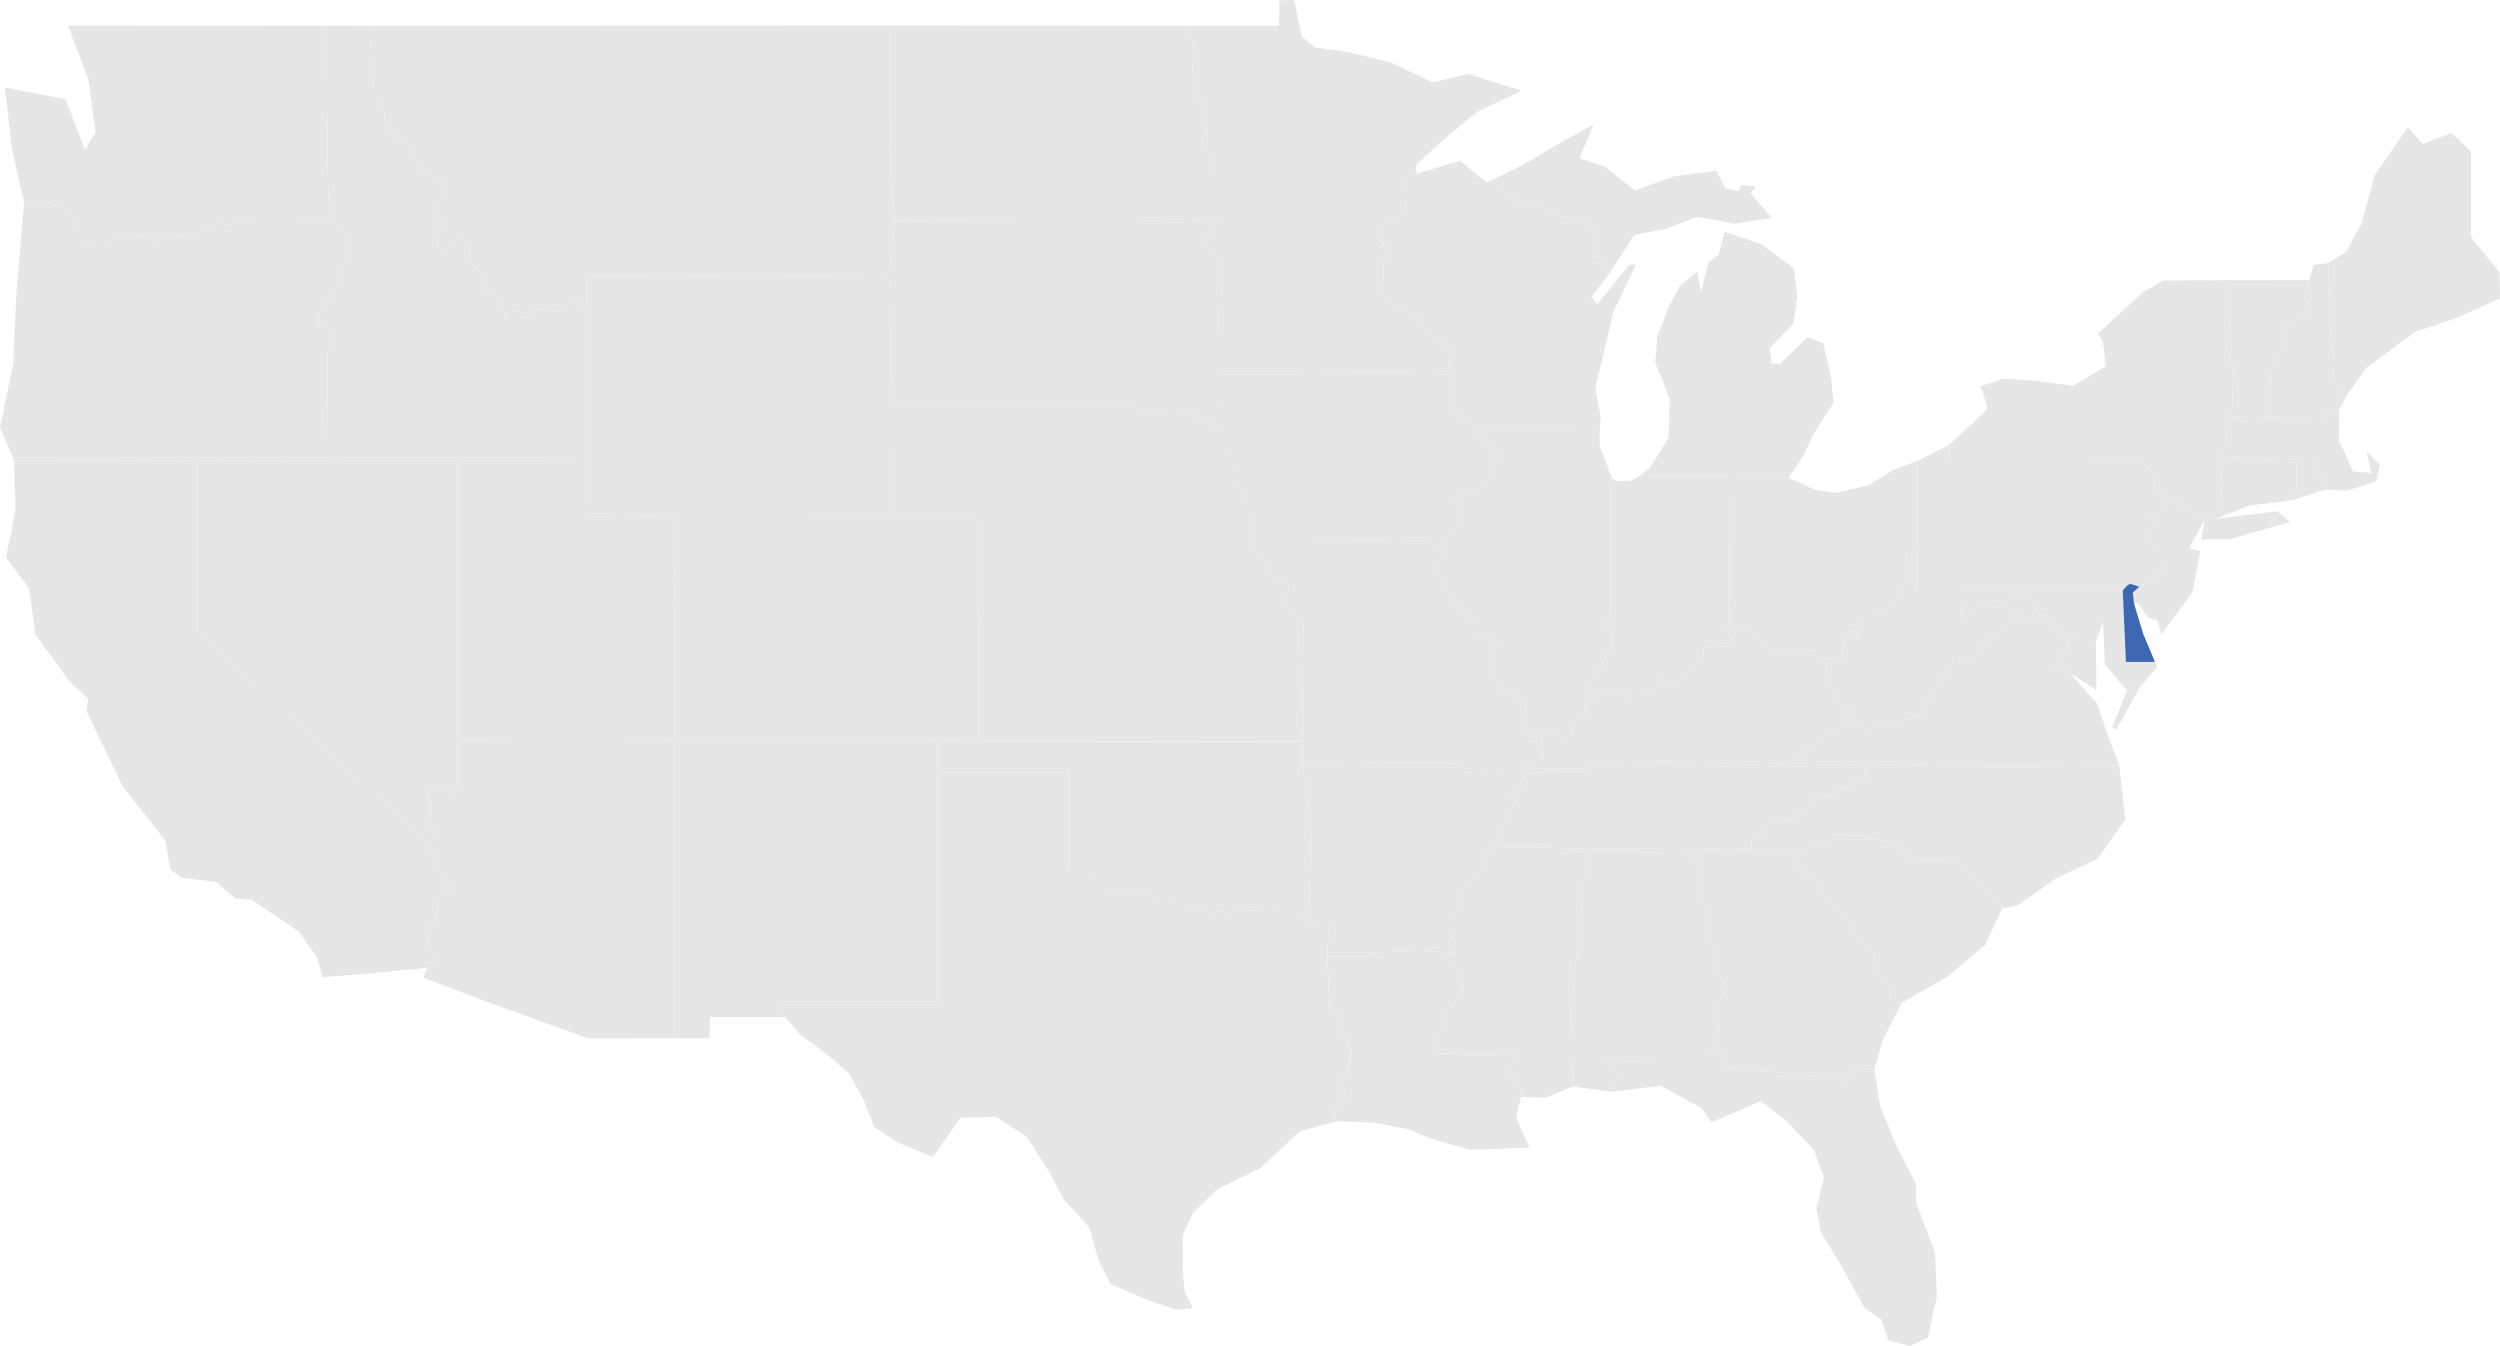 <svg id="Layer_1" data-name="Layer 1" xmlns="http://www.w3.org/2000/svg" viewBox="0 0 1792.64 965.25"><defs><style>.cls-1{fill:#e6e6e6;}.cls-2{fill:#3e67b1;}</style></defs><title>delaware</title><path class="cls-1" d="M1597.5,607.85l8.11,46.75,7.38,36.95,4.47,11.52,2.75,6.59-5.16,6.45-1.76,11.63,1.69,6.88-.76,6.46-.86,6,2,4.63,1.52,4.27-63.7.2-17.85,2.09-.49,2.75,7.12,8.77-1.66,7.12L1538,781.8l-27.71-4-1-55.46,5.49-59,5.56-48.7-2.25-7.31h39.27Z" transform="translate(-382.59 1.16)"/><path class="cls-1" d="M1471.46,568.26l-.33,3.17-3.18,5.43-5.46,3.71-1.23,6.33-4.93,5,.36,11.06-3.54,3.54-.59,3-5.6,2.85-.1,5.46L1442.69,628l-3.61,2.12-5.53,5.13-3.31,7.75-6.82,13-.69,8.84,3.6,9.77-1.52,7.32-26.38-1.26-34.11,1.22-30.16,0,1.79-21.12-7.22-.13-6,.49-1.63-2.45.9-32.84.63-36.88-6.2-40.66,38,.57,34.53.1,32.94,0,35.59,2.35,2.59,4.8-3.51,4.14-3.51,4.14-1.92,3.84Z" transform="translate(-382.59 1.16)"/><path class="cls-1" d="M1084.67,411.19l.33,61.88,0,57.71-30.06-.13-37.38,0-53.07,0-49.33-.1H866.26L866,370.24h62.57l62.54-.07h93.63l-.06,39.73Z" transform="translate(-382.59 1.16)"/><path class="cls-1" d="M2029.16,328.26l.26,22.78-1.92,6.06-13.77,2.08-18.15,2.06-24.36,9.7-1.13-5,6.79-4-2.45-3.54,1.75-31.85,23.91.79" transform="translate(-382.59 1.16)"/><path class="cls-1" d="M1865.54,460l.16-2.35-2.61-3.44,2.55-1.92,3.94,4.14Z" transform="translate(-382.59 1.16)"/><path class="cls-1" d="M1726.62,765.38l4.07,26.29,11.89,29.3,14,26.58v13.74l13.58,35.89,1.32,31L1765,958,1752,964.09l-15.4-4.17-4.93-15.07-11.85-7.94-16.56-29.8-15.29-25.46-2.85-16.88,5.36-21.49-7.18-19.83L1663,802.06l-17.81-13.64L1610,803.49l-7.19-10-29.5-16.19L1538,781.8l2.25-4.93,1.66-7.12-7.12-8.77.49-2.75,17.85-2.09,63.7-.2,4.77,9.74,31.38,1.68,50.62,5.4,2.32,6.29,4-3.21.07-12.55,3.77-1.22,6.19,2.65Z" transform="translate(-382.59 1.16)"/><path class="cls-1" d="M1422.56,265.19l.46,2.35,4.08,6.79-2.82,3.24.1,8.94,1.29,3.81,2,6.72,10.2,4.07,3,6.46,1.82,3.21,3.68,2.15,1.49,4.54,4.93,3.37,3.21,3.61-1.65,11.26-5.8,9.44-2.08,3-7.15,2.41-10.7,2-2.81,7.15,3.87,3.21,1.33,6.39-4.08,7.12-2.08,6.26-8,6.09-.63,7.45-4.3-3.41-6-6.62-34.14.89-35.92.3-28,.07-28,0-2-7.41.86-7.35-.66-7.12-3.21-11.92-2.09-5-2.22-1.35-.26-9.64-2-6.92-5.67-7.88.07-3.47-2-6.95-1.39-4.18,0-3.87-5.07-4.7,2.52-6.95,1.62-6.82.76-4.61-4-5.69,0-10.43,4.17,0,34.13.06,42.41-.56,45.63-.26Z" transform="translate(-382.59 1.16)"/><path class="cls-1" d="M802.56,221.72l1.12.8,0,106.2-93.16.37-93.5-.3.46-76.31,2.72-12.29-2.52-5.66-5.86-2.91.07-7,4.4-9.89,6.72-8.68,4.47-14.2,4.21-11.42,3.14-5.76-1.65-6.76-5.23-3.64-7.39-8.61.27-8L618,140.84l-.89-63.6-.17-59.79,30.69-.07,2.52,49.3L658.34,79l0,8.31,5.79,7.35L671.32,99l5.2,7.12,8.7,14.07,8,6.59,9.4.43-3.44,10-3,11.85,2.61,11.52-3.64,2.88.33,11.43,5.56,4.4,6.16-5.3,3.18-6.25,3.81,1.22,3.74,6.13,3.57,14,5.53,5.5,2,11.52,1.89,3.18,6.35,1.09,3.84,6.35,5.53,11.33,5.76-6,10.23,1.59.83-4.3,17.65,2.71,7.15-1.39,4.43-8.67,3.38,1.19,3,6.12" transform="translate(-382.59 1.16)"/><path class="cls-1" d="M1529.5,307.93v.1l.26,11,8.41,22h0l0,47.84,0,47L1534.53,447l2.58,2.95,1.66,6.82-.27,5.36-2.61,2.45-2.25,6.59-6.49,8.64-4.37,10.63-1,8,.2,2.91-3.54,5.47,2.68,3.7-5.46,2.85-7.09,3.28,1.2,8.54-4.08,3.21-7.54-3.61-8.31-2.08-2.12,3.77,1.22,5.9-5.56-6.06-3.34,1-4-9.6,1.16-5.86-2.35-9.5-3.15-1.16-8.18-8.64-3.54-.17-6.16-5.56-4.43-6,2-7,2.88-5.79,1.75-7.35-5.92-6.43-5.9,2.59-3.57-1.69-.5-6.69-2.61-7.61-2.89-1.86-7.18-5.4-6-6.85-5.16-8.31-2.82-12.15,2.75-10.13.63-7.45,8-6.09,2.08-6.26,4.08-7.12-1.33-6.39-3.87-3.21,2.81-7.15,10.7-2,7.15-2.41,2.08-3,5.8-9.44,1.65-11.26-3.21-3.61-4.93-3.37-1.49-4.54-3.68-2.15-1.82-3.21h31.88l32.58.1,24,.36v-.1Z" transform="translate(-382.59 1.16)"/><path class="cls-1" d="M1623.06,342.27l-.1,37.41-.23,39.69-.2,27.91-1.79,1.89,2.55,8.18-1.36,2.94-5.26.07-4.87,3.51-7.38-1.42-.7,7.64-4.37,2.92-4.1,6.82-4.44,1.22L1584,492.8l-6.32-3.37-2-4.84-5.43,7.88-3.44,4.37-6.72-4.63-7.22,3.77-2.35,3.81-9.6-6-6.72,4.3-8.05-3-.3,4.37-4-1,1-8,4.37-10.63,6.49-8.64,2.25-6.59,2.61-2.45.27-5.36-1.66-6.82-2.58-2.95,3.58-11.19,0-47,0-47.84h0l2.85,2.82,10.63-.23,8.44-4.57h0l33.6.2,29.37-.2Z" transform="translate(-382.59 1.16)"/><path class="cls-1" d="M1316.58,530.48l-27.41,0-56.18.07-56.22.07-31.22.06-31.22,0-29.37,0,0-57.71-.33-61.88h210.06l7.42,5.4,4-.06.89,5.86-4.37,7.48,2.35,3.84,3.88,8.44,8.21,3.81-.33,42.61Z" transform="translate(-382.59 1.16)"/><path class="cls-1" d="M1692.32,474.83l.6,3.77-.33,8.21,3.7,6.16,1.53,6,4.53,5.1,3.15,4.74,6.06.72-12.49,11.66-9.73,4.57-.76,3.14-3.34,4.11-8.55,4.63-2.78,3.78-6.42,2.41-9,2.19-21.12,1.26-27.51-1.66-9,.46L1582.93,545l-18.27-.34-16.82-.19-19.53,1.09-1-1.76-6.19.07.1,6.09-44.6-.36,7-4.08,5-3.21-.59-6.09,1-3.9-1.22-5.9,2.12-3.77,8.31,2.08,7.54,3.61,4.08-3.21-1.2-8.54,7.09-3.28,5.46-2.85-2.68-3.7,3.54-5.47-.2-2.91,4,1,.3-4.37,8.05,3,6.72-4.3,9.6,6,2.35-3.81,7.22-3.77,6.72,4.63,3.44-4.37,5.43-7.88,2,4.84,6.32,3.37,6.85-11.75,4.44-1.22,4.1-6.82,4.37-2.92.7-7.64,7.38,1.42,4.87-3.51,5.26-.07,1.36-2.94-2.55-8.18,1.79-1.89,10.69.93,5.53,3.87,8.31,9,6.62,2.85,4.8,3.21,7.42-1.13,5.5,2.29,6.68-2.19,5.93-.66,2.48,5.56Z" transform="translate(-382.59 1.16)"/><path class="cls-1" d="M1904.67,422.45,1907,473.5h20.82l1.76,3.61-12.06,13.58-7.25.59-2.45,2.68-15.89-18.9-1.32-29.93-5.17,14.07.43,34.37-18.67-11.76-1.82-5.59-5.1,1.72-4.14-2.15,3.55-8.88,5.33-3.74.56-3.21,4-3.57-3.94-4.14-2.55,1.92-5.8-4.44-6.62-2.41L1853,443l-4.14-3-4.6-1.36-2.45-5.13-3.81-5.76-9.63-3.22-6,3.08-3.41,3-9.2-1.62-4.21,4.21-6.15,1.62L1794,439.4l-4.8,3.58.27-20.43,29,0,9.9-.06,22.14-.17,26.72.2Z" transform="translate(-382.59 1.16)"/><path class="cls-1" d="M2065.24,282.77l-3.31.43-1.45-6-5.73-6.32,1.16-4.24-4-79.23,12.88-7.71,11.09-20.26,9.54-35.06L2109.21,90l10.4,12,20.92-7.78,13.87,13.21,0,61.55,20.43,25,.43,18.71-30.4,13.87-30.32,10.23-35.43,25.95Z" transform="translate(-382.59 1.16)"/><path class="cls-1" d="M1631.3,131.44h0l10.43,1.39h0l-4,4.47,15.53,17.91-27.52,4-1.06-.2-24.56-4.74-24.37,8.94-21.22,4-18.34,28.24-.8-.3,0,.07-4.17-5.2,2.32-7.12-6.89-.4,1.42-7.21,1.89-3.58-2.75-6.26-7.38-2.84-1.72-7.35-6.09-.57-8.84-.06-18-8.08-27.32-8-2.51-8.15-4.9-1.49,0-.13-1.92.93-.26-.24.26.24,24.11-11.56,25.06-14.8,27.54-15.19-10,24.16,17.71,5.8,22,17.28,27.71-10.06,30.69-4,6.56,12.68,9.53,1.82Zm66.78,155.47h0l-.79.56-14.7,23.28-6.86,14.73h0L1665,341.6h0l-11.79.37h-14.2l-16,.3,0-3.28-29.37.2-33.6-.2h0l6.32-5.76,12.68-20.43.86-27.94-10.36-26.46,1.55-18.3,8.15-21.36L1587,204l12.48-10.53,2.91,14.77,5.53-21.75,6.89-4.5,4.37-16.92,26.55,8.9,23.11,17.29,2.55,20-2.85,19.9-17.18,17.32,1.59,10.85,6.19.37,19.37-19,11.55,4.34,5.63,25,1.56,17.48Z" transform="translate(-382.59 1.16)"/><path class="cls-1" d="M1473.41,63.9v0l-31.85,15.3-22.18,18.4-21.19,19.27-.1,6.69-8.21,2.52.33,25.29-1,0-7.71,5-6.66,4.27-4.47,8.22,6.56,8.34-2.35,11.16,0,11.91-1,9.67,9.11,8.41,3.74.4,10.1,6.22,3.51,2.95,2.18,4.67,7.88,7.45,10.53,6.42,1,3.57.06,10.37.83,4.83-41-.79-45.63.26-42.41.56-34.13-.06.43-40.36-3.81-42.08-5.46-3.44-3.08-6.86,1.69-6,7-5,.53-6.52,0-8.15-2-6.85-2.62-7.32-1.52-9.2L1250.3,113l-1.06-2.49L1248,97.07l-.13-6.16-.6-5.49-1.55-9.37-3.78-9.54L1238.25,58l-.53-8.5-.4-9.17,1.06-6,.2-5.49L1235.67,22l-.46-4.67,64.62.06.1-18.3,10.56-.27L1316,25l9.73,8,21.82,2.88,31.85,7.51,30.29,14.5,25.3-6.09Z" transform="translate(-382.59 1.16)"/><path class="cls-1" d="M1416.27,396.23l-2.75,10.13,2.82,12.15,5.16,8.31,6,6.85,7.18,5.4,2.89,1.86,2.61,7.61.5,6.69,3.57,1.69,5.9-2.59,5.92,6.43-1.75,7.35-2.88,5.79-2,7,4.43,6,6.16,5.56,3.54.17,8.18,8.64,3.15,1.16,2.35,9.5L1476,517.7l4,9.6,3.34-1,5.56,6.06-1,3.9.59,6.09-5,3.21-7,4.08-.83,3.74-1.88,5.49-2.42,9.41h-20.39l1.92-3.84,3.51-4.14,3.51-4.14-2.59-4.8L1421.83,549l-32.94,0-34.53-.1-38-.57.37-17.81h-.17l.24-41.91.33-42.61-8.21-3.81-3.88-8.44-2.35-3.84,4.37-7.48-.89-5.86-4,.06-7.42-5.4-4.07-8.7-4.83-5.23-5.27-6.46-.63-3.38,28,0,28-.07,35.92-.3,34.14-.89,6,6.62Z" transform="translate(-382.59 1.16)"/><path class="cls-1" d="M1902.19,547.9l4.37,38.47-19.87,28.2-30.62,14.54-26.72,18.94-11.06,2.18-34.92-35.62-34.67-.37.07-4.4-4.87-6.42-3.14,2.51-.27-3.37-14.6-1.76-28.8-.3L1680.24,607l-3.15,1.13-38.83-.3.69-8.05,6.59-2.38,2.15-4.1,4.44-4.61,6.32-1,7.35-1.76,7.15-3.31,3.08-3.37,6-3.05-.16-2.78,7.84-5.2,2.52,3.38,11.52-7.25,5.4.76,4.8-6.49,6.35-1.66-.33-5.53.8-4.83,52.67,1.66,62.21.2,33-.34" transform="translate(-382.59 1.16)"/><path class="cls-1" d="M1235.21,17.35l.46,4.67,2.91,6.82-.2,5.49-1.06,6,.4,9.17.53,8.5,3.64,8.51,3.78,9.54,1.55,9.37.6,5.49.13,6.16,1.29,13.44,1.06,2.49.37,10.36,1.52,9.2,2.62,7.32,2,6.85,0,8.15-59.4,2.45-50.72-.1-64,.2-59.63.19-1.59-55-.46-85.51,108.13.13Z" transform="translate(-382.59 1.16)"/><path class="cls-1" d="M1259.37,308.26l1.39,4.18,2,6.95-.07,3.47,5.67,7.88,2,6.92.26,9.64,2.22,1.35,2.09,5,3.21,11.92.66,7.12-.86,7.35,2,7.41.63,3.38,5.27,6.46,4.83,5.23,4.07,8.7H1084.67V409.9l.06-39.73h-62.34l-.23-83.56h170.4l8.08,5.36,11.49,3.38,2.68-2,7.42.16,11.15-.43,8.08,5.47,8.58,3.54,1.42,3.51,2.65,2" transform="translate(-382.59 1.16)"/><path class="cls-1" d="M2065.24,282.77l-5.29,9.57-3.71-.83-6.62,2.88-3.22,4.17-37.74-.36-2.48-4.4,2.45-5.5.76-11.19,1-2.68,1.06-10.13,3.41-8.58,2.58-3.74,3.71-10.26.7-6.95,1.06-4.24,6-2.09,7-5.06,1.22-5.43-2.32-6.26,3.68-11.95-.07,0,3.15-10.85,10.36-1.4,4,79.23-1.16,4.24,5.73,6.32,1.45,6Z" transform="translate(-382.59 1.16)"/><path class="cls-1" d="M1757,385.07l-4.31,2.09,1.29,5.2-1.42,9.37-3.24,10.59-3,8.74-.53,4.17-8.51,9.21-3.57,1.95-4.24,1.13-3.77-.9-7,6.92-1.25,7.22-1,3.9-2.78,1.59-.4-4.47-4.2-1-4.4,8.68-.5,8.81-4.07,5.52-7.75,1-5.83-3.81-2.48-5.56-5.93.66-6.68,2.19-5.5-2.29-7.42,1.13-4.8-3.21-6.62-2.85-8.31-9-5.53-3.87-10.69-.93.2-27.91.23-39.69.1-37.41,16-.34h14.2l11.79-.36h0l19.24,8.61,15.59,2.12,22.61-5.5L1741,335.25l16-5.63Z" transform="translate(-382.59 1.16)"/><path class="cls-1" d="M1316.38,548.29l6.2,40.66-.63,36.88-.9,32.84-13.44-7.31-8.77-4-7.09,2.55-11-.4-6.49.07-5.33,3-5.23,1.56-4.57-1.82-10.43,2-4.73-6.23-4.87,5.4-8.51-2.42-8.77-5.83-9.37,3.78-4.1-9-14.54.89-9.3-2-10.46-2.68-4.64-7.81-8.21,2.52-5.1-3-7.45-4.07v-73.9H1055l-.07-19.23,30.06.13,29.37,0,31.22,0,31.22-.06,56.22-.07,56.18-.07,27.41,0h.17Z" transform="translate(-382.59 1.16)"/><path class="cls-1" d="M620.53,155.67l7.39,8.61,5.23,3.64,1.65,6.76-3.14,5.76-4.21,11.42L623,206.06l-6.72,8.68-4.4,9.89-.07,7,5.86,2.91,2.52,5.66-2.72,12.29L617,328.79v.13l-92.77.2-131.6-.3-10-23.57,9.47-45.69,2.18-48.93,5.57-67,6.48-.6,9.54.2,7.58,4.11,9.07,2.55,5.8,8.57.82,7.48,2.32,6.26,7.22,1.69,7.65-.13,12.08-4.7,7.09-1.43,11.15,1.92,4.9,2.32,6.56-1.59,7.12-3.57,14.07.56,11.58-4.9,6.1-3.64,8,1.95L556.11,156Z" transform="translate(-382.59 1.16)"/><path class="cls-1" d="M1939.3,355.64l-3.81,1.82-5.46,9.27-5,3.61,1.69,5.36-3.67,5-.14,6.58,3.38,1.26.56,4.34,9.84,10.56-4,4.44-7.39,5.36-2.25,2.55-6.39,3.71-6.72-2.12-2.81,1.82-2.42,3.21-27.48.1-26.72-.2-22.14.17-9.9.06-29,0H1757V385.07l.06-55.45h0l23.53-12.12.07-.07v11.36h94.19l42.41.07,6.79,6.55,3.71,3.78-.83,4.6,2,6,5.33,2.88Z" transform="translate(-382.59 1.16)"/><path class="cls-1" d="M2050.41,349.88l-22.91,7.22,1.92-6.06-.26-22.78,13.17-.46,2.32,10.92,4.9,4.8Z" transform="translate(-382.59 1.16)"/><path class="cls-1" d="M1818.29,650.23,1806,676.42,1778.8,699.3l-32.65,18.64-5.36-1.89-2.85-1.36,0-7-3-6.89-5.83-4,1.06-2.72-1.85-4.1-2.22-8.44-10-7.49-3.64-8.87-7.41-6.06-2.16-4.66-10.85-8.88-3.71-6.65L1682.52,627l-5.43-2.32-8.41-6.25,5-7.19,3.41-3.14,3.15-1.13,16.85-6.49,28.8.3,14.6,1.76.27,3.37,3.14-2.51,4.87,6.42-.07,4.4,34.67.37Z" transform="translate(-382.59 1.16)"/><path class="cls-1" d="M1259.44,265.16l-4.17,0,0,10.43,4,5.69-.76,4.61-1.62,6.82-2.52,6.95,5.07,4.7,0,3.87-5.26-.59-2.65-2-1.42-3.51-8.58-3.54-8.08-5.47-11.15.43-7.42-.16-2.68,2L1200.64,292l-8.08-5.36h-170.4l-.8-88.33,1.59-40.66,59.63-.19,64-.2,50.72.1,59.4-2.45-.53,6.52-7,5-1.69,6,3.08,6.86,5.46,3.44,3.81,42.08Z" transform="translate(-382.59 1.16)"/><path class="cls-1" d="M1658.45,546l46.45,1.32,15.83-.76-.8,4.83.33,5.53-6.35,1.66-4.8,6.49-5.4-.76-11.52,7.25-2.52-3.38-7.84,5.2.16,2.78-6,3.05-3.08,3.37-7.15,3.31-7.35,1.76-6.32,1-4.44,4.61-2.15,4.1-6.59,2.38-.69,8.05-16.66.4-24.1-.37-40.09-.49h-39.27l-34.23-.83h-30.76l3.54-3.54-.36-11.06,4.93-5,1.23-6.33,5.46-3.71,3.18-5.43.33-3.17,2.42-9.41,1.88-5.49.83-3.74,44.6.36-.1-6.09,6.19-.07,1,1.76,19.53-1.09,16.82.19,18.27.34,17.91,1.05,9-.46,27.51,1.66Z" transform="translate(-382.59 1.16)"/><path class="cls-1" d="M1893.18,523.76l9,24.14-33.51.19-33,.33-62.21-.19-52.67-1.69-15.83.76L1658.48,546l9-2.18,6.42-2.38,2.78-3.78,8.55-4.63,3.31-4.11.76-3.14,9.73-4.57,12.48-11.66,1.39,6.66,3.51,3.54,4.74,3.15,9.83-4.71,3.74,2.75,11.65-3.27.67-3.51,3.54,1.39,3.87-2.85,4.34.56,5-3,.66-3.58-.5-4.6,4.24-6.82,6-5.16,1.52-5.83,5.36-7.05,3-8.64,4.14,3.08,4.63,2.84,4.47-1.52,1.49-3.61,3.08-4.93,3.48-5.66,2.25,1.65,4.64-5.16,6.12-5.23,3.87-4,2.45-10.69,16,10.89,3.51-7.55,4.57,1.36,4.14,3-2.29,4.31,6.59,2.41,5.83,4.47,2.58,3.41-.13,2.35-.56,3.22-5.33,3.74-3.55,8.84,4.14,2.15,5.07-1.72,1.82,5.56,19.66,22.08,6,18.74Zm24.3-33.07-7.25.59-2.45,2.68-10.69,26.49,2.85,1.56Z" transform="translate(-382.59 1.16)"/><path class="cls-1" d="M2008.66,298.2l-25.76-.7,1.33-35.16-4.47-.33-.56-1.62,2-6.26-2.88-11.29,3.15-9-1.72-6.62L1979,214.3l1.22-5.62.66-8.91,57.51-.07.07,0-3.68,11.95,2.32,6.26-1.22,5.43-7,5.06-6,2.09-1.06,4.24-.7,6.95L2017.4,252l-2.58,3.74-3.41,8.58-1.06,10.13-1,2.68-.76,11.19-2.45,5.5Z" transform="translate(-382.59 1.16)"/><path class="cls-1" d="M616.89,17.45l.17,59.79.89,63.6,2.85,6.85-.27,8-64.42.33-11.19,4.67-8-1.95-6.1,3.64-11.58,4.9-14.07-.56-7.12,3.57-6.56,1.59-4.9-2.32-11.15-1.92-7.09,1.43-12.08,4.7-7.65.13-7.22-1.69-2.32-6.26-.82-7.48-5.8-8.57-9.07-2.55-7.58-4.11-9.54-.2-6.48.6-8.55-37.68L386.1,61.55,429.6,70l13.84,36.09L451.15,94l-5-38-14.8-38.83,92.76.2Z" transform="translate(-382.59 1.16)"/><path class="cls-1" d="M1448.25,129.48l.27.24,2-.93,0,.13,4.9,1.49,2.52,8.14,27.31,8,18,8.08,8.84.06,6.06.6,1.72,7.35,7.39,2.85,2.78,6.22-1.92,3.58-1.43,7.21,6.89.4-2.32,7.12,4.17,5.2,0-.07.79.33-.3.43-12.21,15.83L1528,217l23-28.3,4.7-.17-16.22,33.8-7.05,30.23-5.93,24.27,3.91,20.82-.83,10.33h-.1v.1l-24-.36-32.58-.1H1440.9l-3-6.46-10.2-4.07-2-6.72-1.29-3.81-.1-8.94,2.82-3.24-4.08-6.79-.46-2.35-.83-4.83-.06-10.37-1-3.57L1410.11,240l-7.88-7.45-2.18-4.67-3.51-2.95-10.1-6.22-3.74-.4-9.11-8.41,1-9.67,0-11.91,2.35-11.16-6.56-8.34,4.47-8.22,6.66-4.27,7.71-5,1,0-.33-25.29,8.21-2.52h0l31.29-9.47Z" transform="translate(-382.59 1.16)"/><path class="cls-1" d="M1789.46,422.55l-.27,20.43,4.8-3.58,5.37-4.63,6.15-1.62,4.21-4.21,9.2,1.62,3.41-3,6-3.08,9.63,3.22,3.81,5.76,2.45,5.13-3.48,7.55-16-10.9-2.45,10.7-3.91,4-6.09,5.2-4.64,5.17-2.25-1.66-3.47,5.66-3.08,4.94-1.53,3.6-4.47,1.56-4.63-2.85-4.14-3.08-3,8.64-5.33,7.06-1.56,5.82-6,5.17L1764,502l.53,4.63-.7,3.58-4.93,3-4.37-.56-3.84,2.85-3.54-1.39-.7,3.51-11.62,3.27-3.77-2.75-9.84,4.71-4.73-3.15-3.54-3.54-1.39-6.66-6.06-.72-3.15-4.74-4.53-5.1-1.53-6-3.7-6.16.33-8.21-.6-3.77,7.75-1,4.07-5.52.5-8.81,4.4-8.68,4.2,1,.4,4.47,2.78-1.59,1-3.9,1.25-7.22,7-6.92,3.77.9,4.24-1.13,3.57-1.95,8.51-9.21.53-4.17,3-8.74,3.24-10.59,1.42-9.37-1.29-5.2,4.31-2.09v37.48Z" transform="translate(-382.59 1.16)"/><path class="cls-1" d="M1021.36,198.28l.8,88.33.23,83.56H991.1l-62.54.07H866l-62.47-1.06.13-40.46,0-106.2-1.12-.8.56-1.56L803,197.88l61.48-.29,48.57.46,56.25-.23Z" transform="translate(-382.59 1.16)"/><path class="cls-1" d="M1054.9,530.65l.07,19.23V719.19H941.67l.34,3.12,3.47,5.86H891.75l-.4,15-25.06.06,0-212.78h48.86l49.33.1,53.07,0Z" transform="translate(-382.59 1.16)"/><path class="cls-1" d="M866,370.24l.27,160.24-45.29-.3-60-.06-50.36.59-.09-201.62,93.16-.37-.13,40.46Z" transform="translate(-382.59 1.16)"/><path class="cls-1" d="M2060,292.34l-.3,22.41L2069.94,337l12.95,1-3.28-15.26L2089,332,2086.5,344l-21.09,6.72-15-.79-.86-6.36-4.9-4.8-2.32-10.92-13.17.46-29.07-1-23.91-.79,6.72-29,25.76.7,37.74.36,3.22-4.17,6.62-2.88" transform="translate(-382.59 1.16)"/><path class="cls-1" d="M1518.14,607.36l2.25,7.31-5.56,48.7-5.49,59,1,55.46-19.14,8.08-17.94-.57-.56-3.57-1.1-6-4.14-4.17-2-4.57,2.08-5.93.9-6-29.43-.07-27.55-1.16-1.26-9.07,3.81-4.07,2.85-8.78,2.81-7.68,6-5.69,1.45-7,4.31-3.74-4-6.32,1.26-4.57-4.5-7.61,2.84-5.33-2.25-2.12,1.52-7.32-3.6-9.77.69-8.84,6.82-13,3.31-7.75,5.53-5.13,3.61-2.12,4.17-10.13.1-5.46,5.6-2.85.59-3h30.76Z" transform="translate(-382.59 1.16)"/><path class="cls-1" d="M1023,157.62l-1.59,40.66-52.07-.46-56.25.23-48.57-.46-61.48.29.13,22.28-.56,1.56-3.41-2.42-3-6.12L792.72,212l-4.43,8.67-7.15,1.39-17.65-2.71-.83,4.3-10.23-1.59-5.76,6-5.53-11.33-3.84-6.35L731,209.31l-1.89-3.18-2-11.52-5.53-5.5-3.57-14L714.23,169l-3.81-1.22L707.24,174l-6.16,5.3-5.56-4.4-.33-11.43,3.64-2.88-2.61-11.52,3-11.85,3.44-10-9.4-.43-8-6.59-8.7-14.07L671.32,99l-7.22-4.34-5.79-7.35,0-8.31L650.1,66.68l-2.52-49.3,93.33-.06,93.33-.07,93.3-.07,93.36-.06.46,85.51Z" transform="translate(-382.59 1.16)"/><path class="cls-1" d="M1677.09,608.12l-3.41,3.14-5,7.19,8.41,6.25,5.43,2.32,5.83,11.89,3.71,6.65,10.85,8.88,2.16,4.66,7.41,6.06,3.64,8.87,10,7.49,2.22,8.44,1.85,4.1-1.06,2.72,5.83,4,3,6.89,0,7,2.85,1.36,5.36,1.89-13.57,26.75-6,20.69-6.59-.66-6.19-2.65-3.77,1.22-.07,12.55-4,3.21-2.32-6.29-50.62-5.4-31.38-1.68-4.77-9.74-1.52-4.27-2-4.63.86-6,.76-6.46-1.69-6.88,1.76-11.63,5.16-6.45-2.75-6.59L1613,691.55l-7.38-36.95-8.11-46.75,24.1.37,16.66-.4Z" transform="translate(-382.59 1.16)"/><path class="cls-1" d="M1963.24,372l-10.76,20,7.85,1.75-5.4,29.3-22.71,31-2.35-10.3-6.86-2.08-7.48-10.53-2.75.46-.79-7.78,4.63-4.2,6.39-3.71,2.25-2.55,7.39-5.36,4-4.44-9.84-10.56-.56-4.34-3.38-1.26.14-6.58,3.67-5-1.69-5.36,5-3.61,5.46-9.27,3.81-1.82Z" transform="translate(-382.59 1.16)"/><path class="cls-1" d="M1982.9,297.5l-6.72,29-1.75,31.85,2.45,3.54-6.79,4,1.13,5,44.2-5.53,9.27,7.81L1981,385.54l-19.9.1,2.19-13.68-23.94-16.32-5-2.95-5.33-2.88-2-6,.83-4.6-3.71-3.78-6.79-6.55-42.41-.07h-94.19V317.43l26.85-25.16-.59-4.07v-.1l-4.28-12.31,16.26-5.4,24.57,1.59,25.55,3.54,23.41-14.14-1.85-16.78-3.54-6.72-.1-.07h0l.1.07,32.31-29.73,14.1-8.08,47.44-.3-.66,8.91L1979,214.3l.73,12.95,1.72,6.62-3.15,9,2.88,11.29-2,6.26.56,1.62,4.47.33" transform="translate(-382.59 1.16)"/><path class="cls-1" d="M1321.05,658.67l1.63,2.45,6-.49,7.22.13-1.79,21.12,1.89,39.37,5.13,4.13,1.72,5.67,2.69,8.44,3.6,8.28,2.75,4.93-3,13.24-2,3.94-2.71,8.61,2.28,2.38-.1,7.19-4.66,4.73-3.18,5.27,2.55,4.73-26.66,7.48-28.4,26.36-31,15.26-17,16.78-7.19,15.76-.3,24.07,1.56,16.66,5.93,11.75L1225.8,938l-22.18-7.62-24.33-10.72-8.74-16.33-6.89-24.46-18.41-20-10.79-20.72-15.66-24.31-22-14.23-25.52.69-19.7,28.15-25.89-10.67L1009.51,807l-7.75-19.69L991.4,768.49l-18.57-15.92-16-11.49-11.39-12.91L942,722.31l-.34-3.12H1055V549.88h93.69v73.9l7.45,4.07,5.1,3,8.21-2.52,4.64,7.81,10.46,2.68,9.3,2,14.54-.89,4.1,9,9.37-3.78,8.77,5.83,8.51,2.42,4.87-5.4,4.73,6.23,10.43-2,4.57,1.82,5.23-1.56,5.33-3,6.49-.07,11,.4,7.09-2.55,8.77,4Z" transform="translate(-382.59 1.16)"/><path class="cls-1" d="M1424.81,682l2.25,2.12-2.84,5.33,4.5,7.61-1.26,4.57,4,6.32-4.31,3.74-1.45,7-6,5.69-2.81,7.68-2.85,8.78-3.81,4.07,1.26,9.07,27.55,1.16,29.43.07-.9,6-2.08,5.93,2,4.57,4.14,4.17,1.1,6,.56,3.57-3.58,14.93,9.74,21.39-42.94,1.42L1410,815.8l-18-7.32-23.77-4.63-27.05-1.06-2.55-4.73,3.18-5.27,4.66-4.73.1-7.19-2.28-2.38,2.71-8.61,2-3.94,3-13.24-2.75-4.93-3.6-8.28-2.69-8.44-1.72-5.67-5.13-4.13-1.89-39.37,30.16,0,34.11-1.22Z" transform="translate(-382.59 1.16)"/><path class="cls-2" d="M1916.62,419.54l-4.63,4.2.79,7.78,6.53,21.62,8.47,20.36H1907l-2.29-51.05,2.42-3.21,2.81-1.82Z" transform="translate(-382.59 1.16)"/><path class="cls-1" d="M866.26,530.48l0,212.78-61.81.2-71.22-25.72-47.14-17.88,2.88-7.09,4.14,0,3.44-7.39-5.53-5.09L690,674.76l-1.62-6.55,6.09-8.58,2.48-17.11,9.47-7.72-5.93-7.21-4-7.12-2.58-6.62-1.72-5.14-.63-3.41,1.92-7.45-1.52-7.48-.66-7.38,0-8.24-2.78-5.27,2.12-4.73h6.59l6,2.71,4.27,1.53,2.05-5.87,1.36-1.29-.24-31.12,50.36-.59,60,.06Z" transform="translate(-382.59 1.16)"/><path class="cls-1" d="M710.49,329.09l.09,201.62.24,31.12-1.36,1.29L707.41,569l-4.27-1.53-6-2.71h-6.59l-2.12,4.73,2.78,5.27,0,8.24.66,7.38,1.52,7.48-1.92,7.45-52.41-48.56-56-51.45-58.9-53.57,0-122.6,92.77-.2v-.13Z" transform="translate(-382.59 1.16)"/><path class="cls-1" d="M524.22,329.12l0,122.6,58.9,53.57,56,51.45,52.41,48.56.63,3.41,1.72,5.14,2.58,6.62,4,7.12,5.93,7.21-9.47,7.72-2.48,17.11-6.09,8.58,1.62,6.55,1.09,5.57,5.53,5.09-3.44,7.39-4.14,0-39.63,3.88-35.49,2.84-3.78-13.6-13.24-19.2-33.31-22.35L551,643l-13.54-11.82-24.7-2.88-8-6.09L501,601.36l-30.3-38.43-26-54,1.09-9.1-13.77-13-24.14-33.31-4.34-32.77-16.62-22.19,6.82-34-1.09-35.66Z" transform="translate(-382.59 1.16)"/></svg>